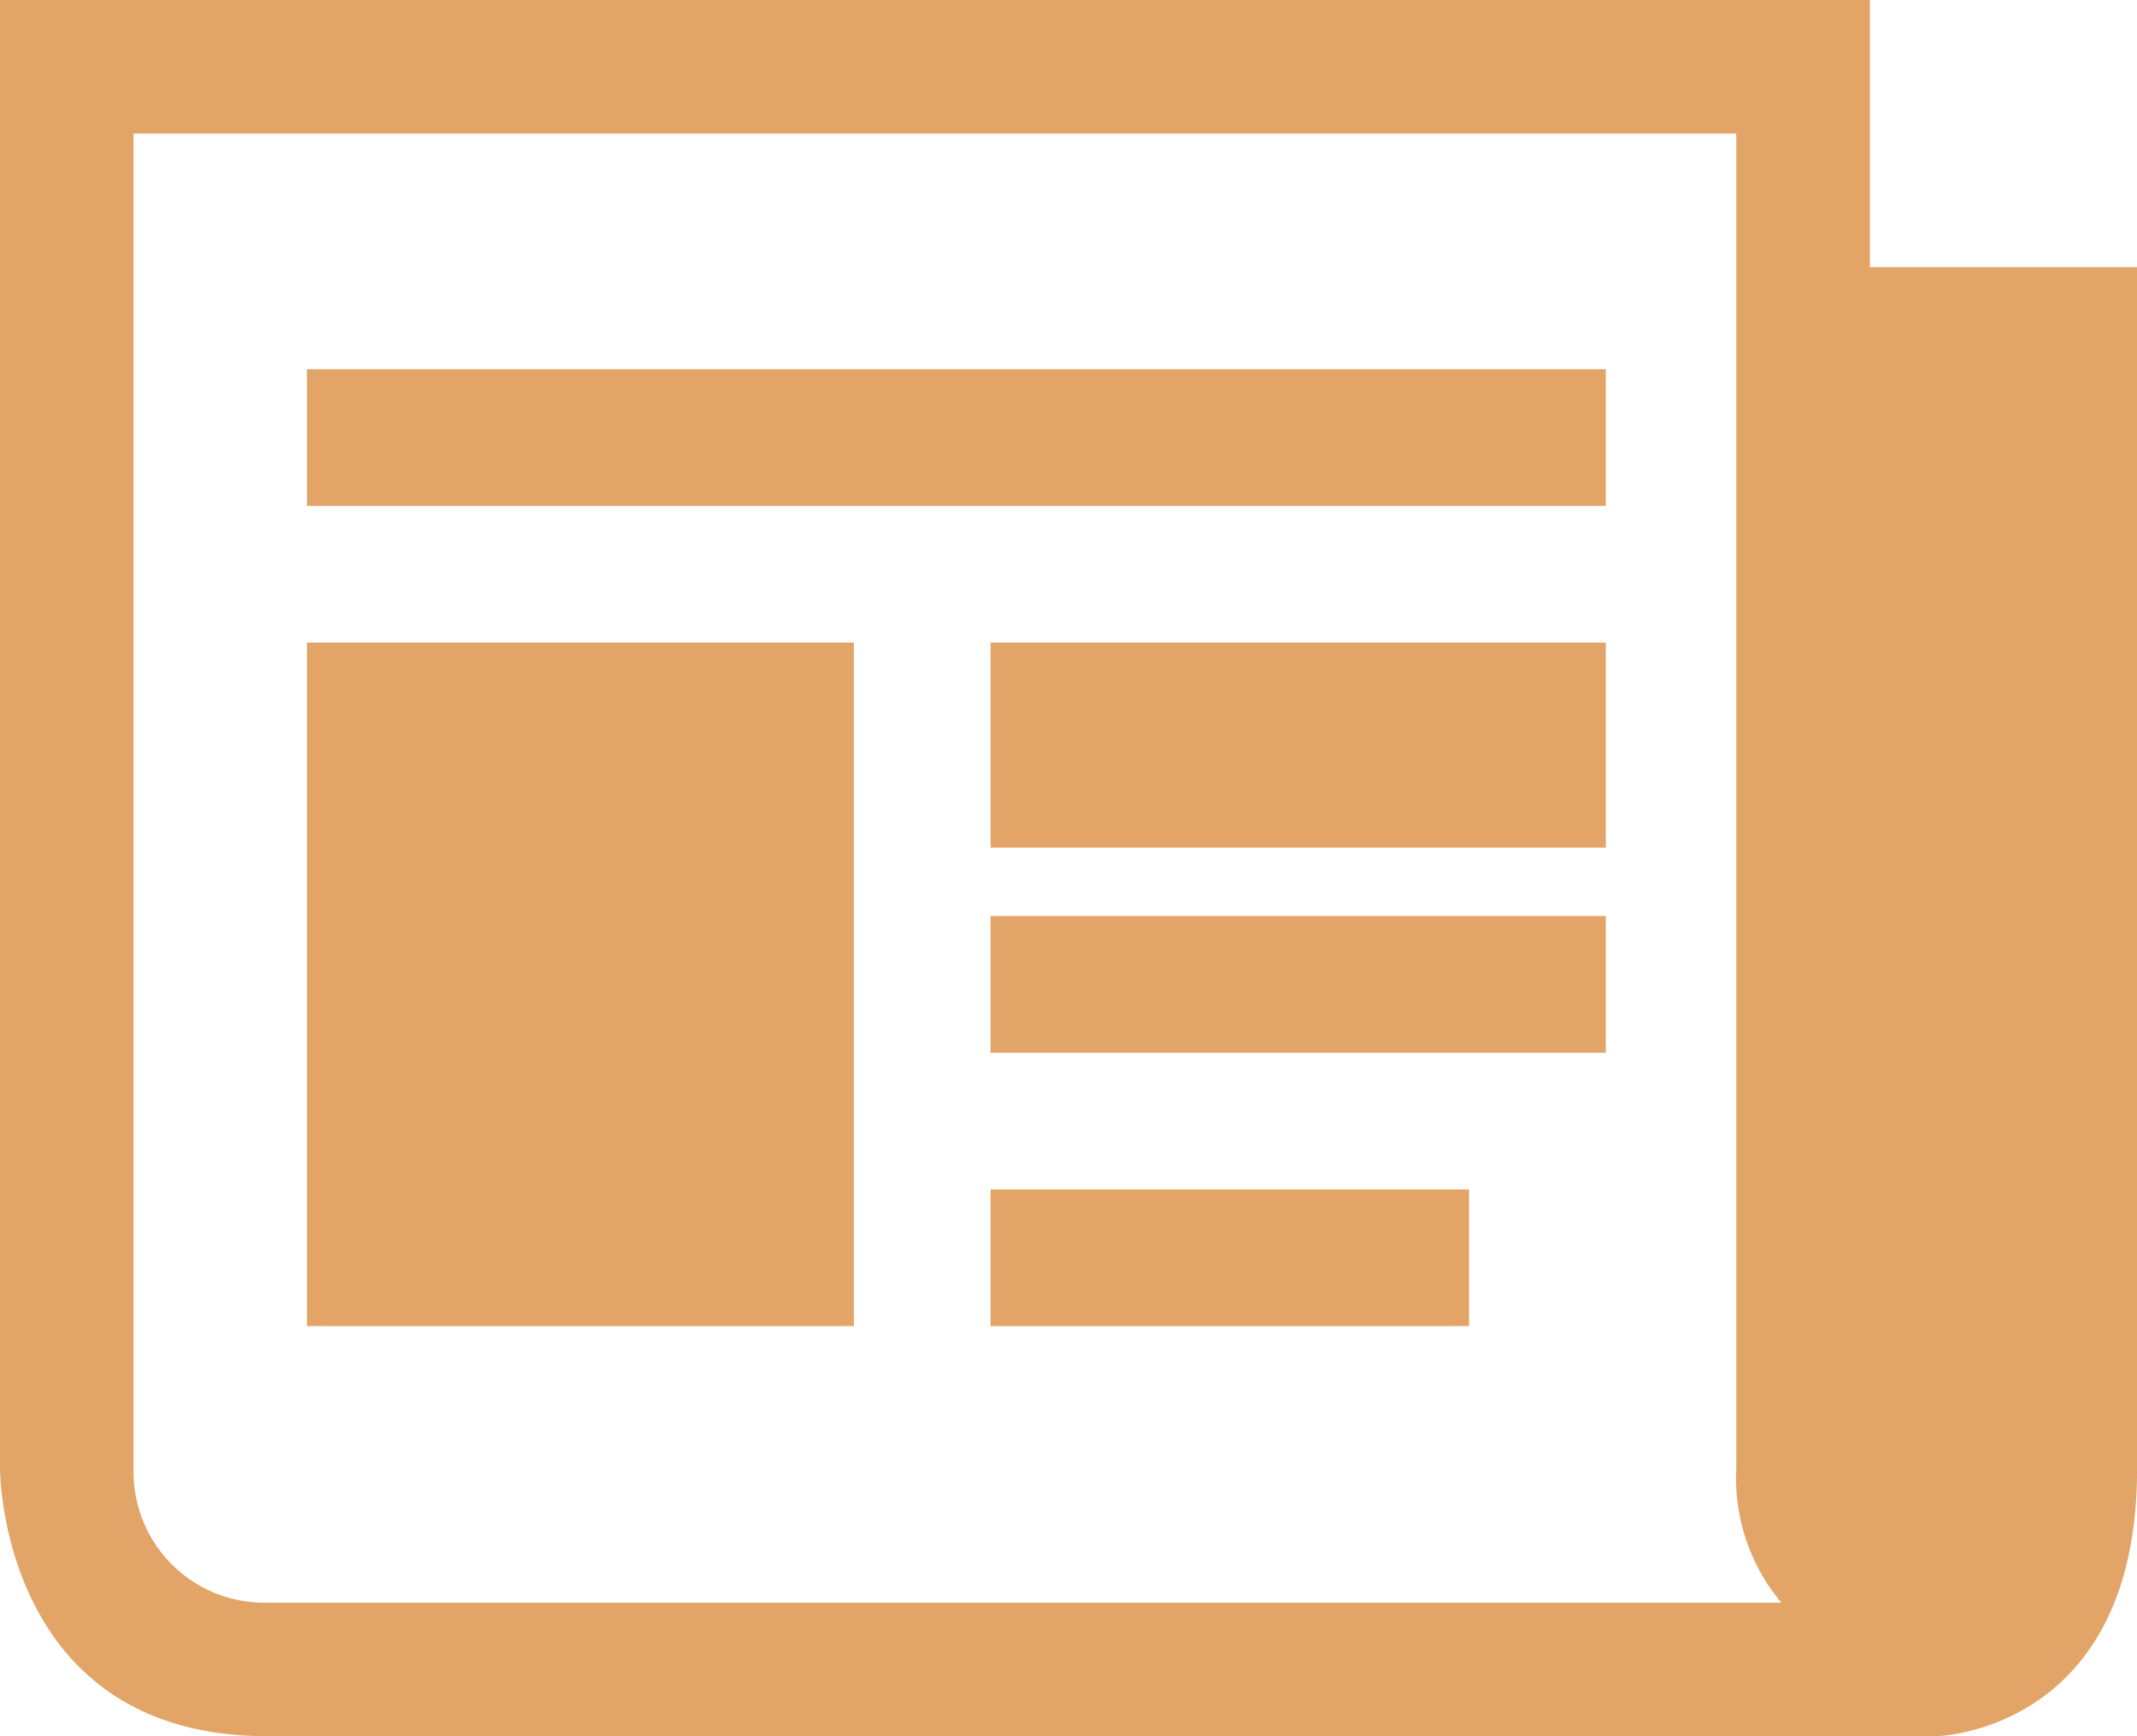 <svg id="folded-newspaper" xmlns="http://www.w3.org/2000/svg" width="31.262" height="25.401" viewBox="0 0 31.262 25.401">
  <g id="Сгруппировать_2" data-name="Сгруппировать 2" transform="translate(0 0)">
    <path id="Контур_1" data-name="Контур 1" d="M27.355,6.908V3H0V24.493S0,28.4,3.908,28.4H28.332s2.931-.061,2.931-3.908V6.908ZM3.908,26.447a1.914,1.914,0,0,1-1.954-1.954V4.954H25.4V24.493a2.825,2.825,0,0,0,.66,1.954Z" transform="translate(0 -3)" fill="#e3a567"/>
    <rect id="Прямоугольник_5" data-name="Прямоугольник 5" width="19" height="2" transform="translate(4.491 5.401)" fill="#e3a567"/>
    <rect id="Прямоугольник_6" data-name="Прямоугольник 6" width="7" height="2" transform="translate(14.491 17.401)" fill="#e3a567"/>
    <rect id="Прямоугольник_7" data-name="Прямоугольник 7" width="9" height="2" transform="translate(14.491 13.401)" fill="#e3a567"/>
    <rect id="Прямоугольник_8" data-name="Прямоугольник 8" width="9" height="3" transform="translate(14.491 9.401)" fill="#e3a567"/>
    <rect id="Прямоугольник_9" data-name="Прямоугольник 9" width="8" height="10" transform="translate(4.491 9.401)" fill="#e3a567"/>
  </g>
</svg>
